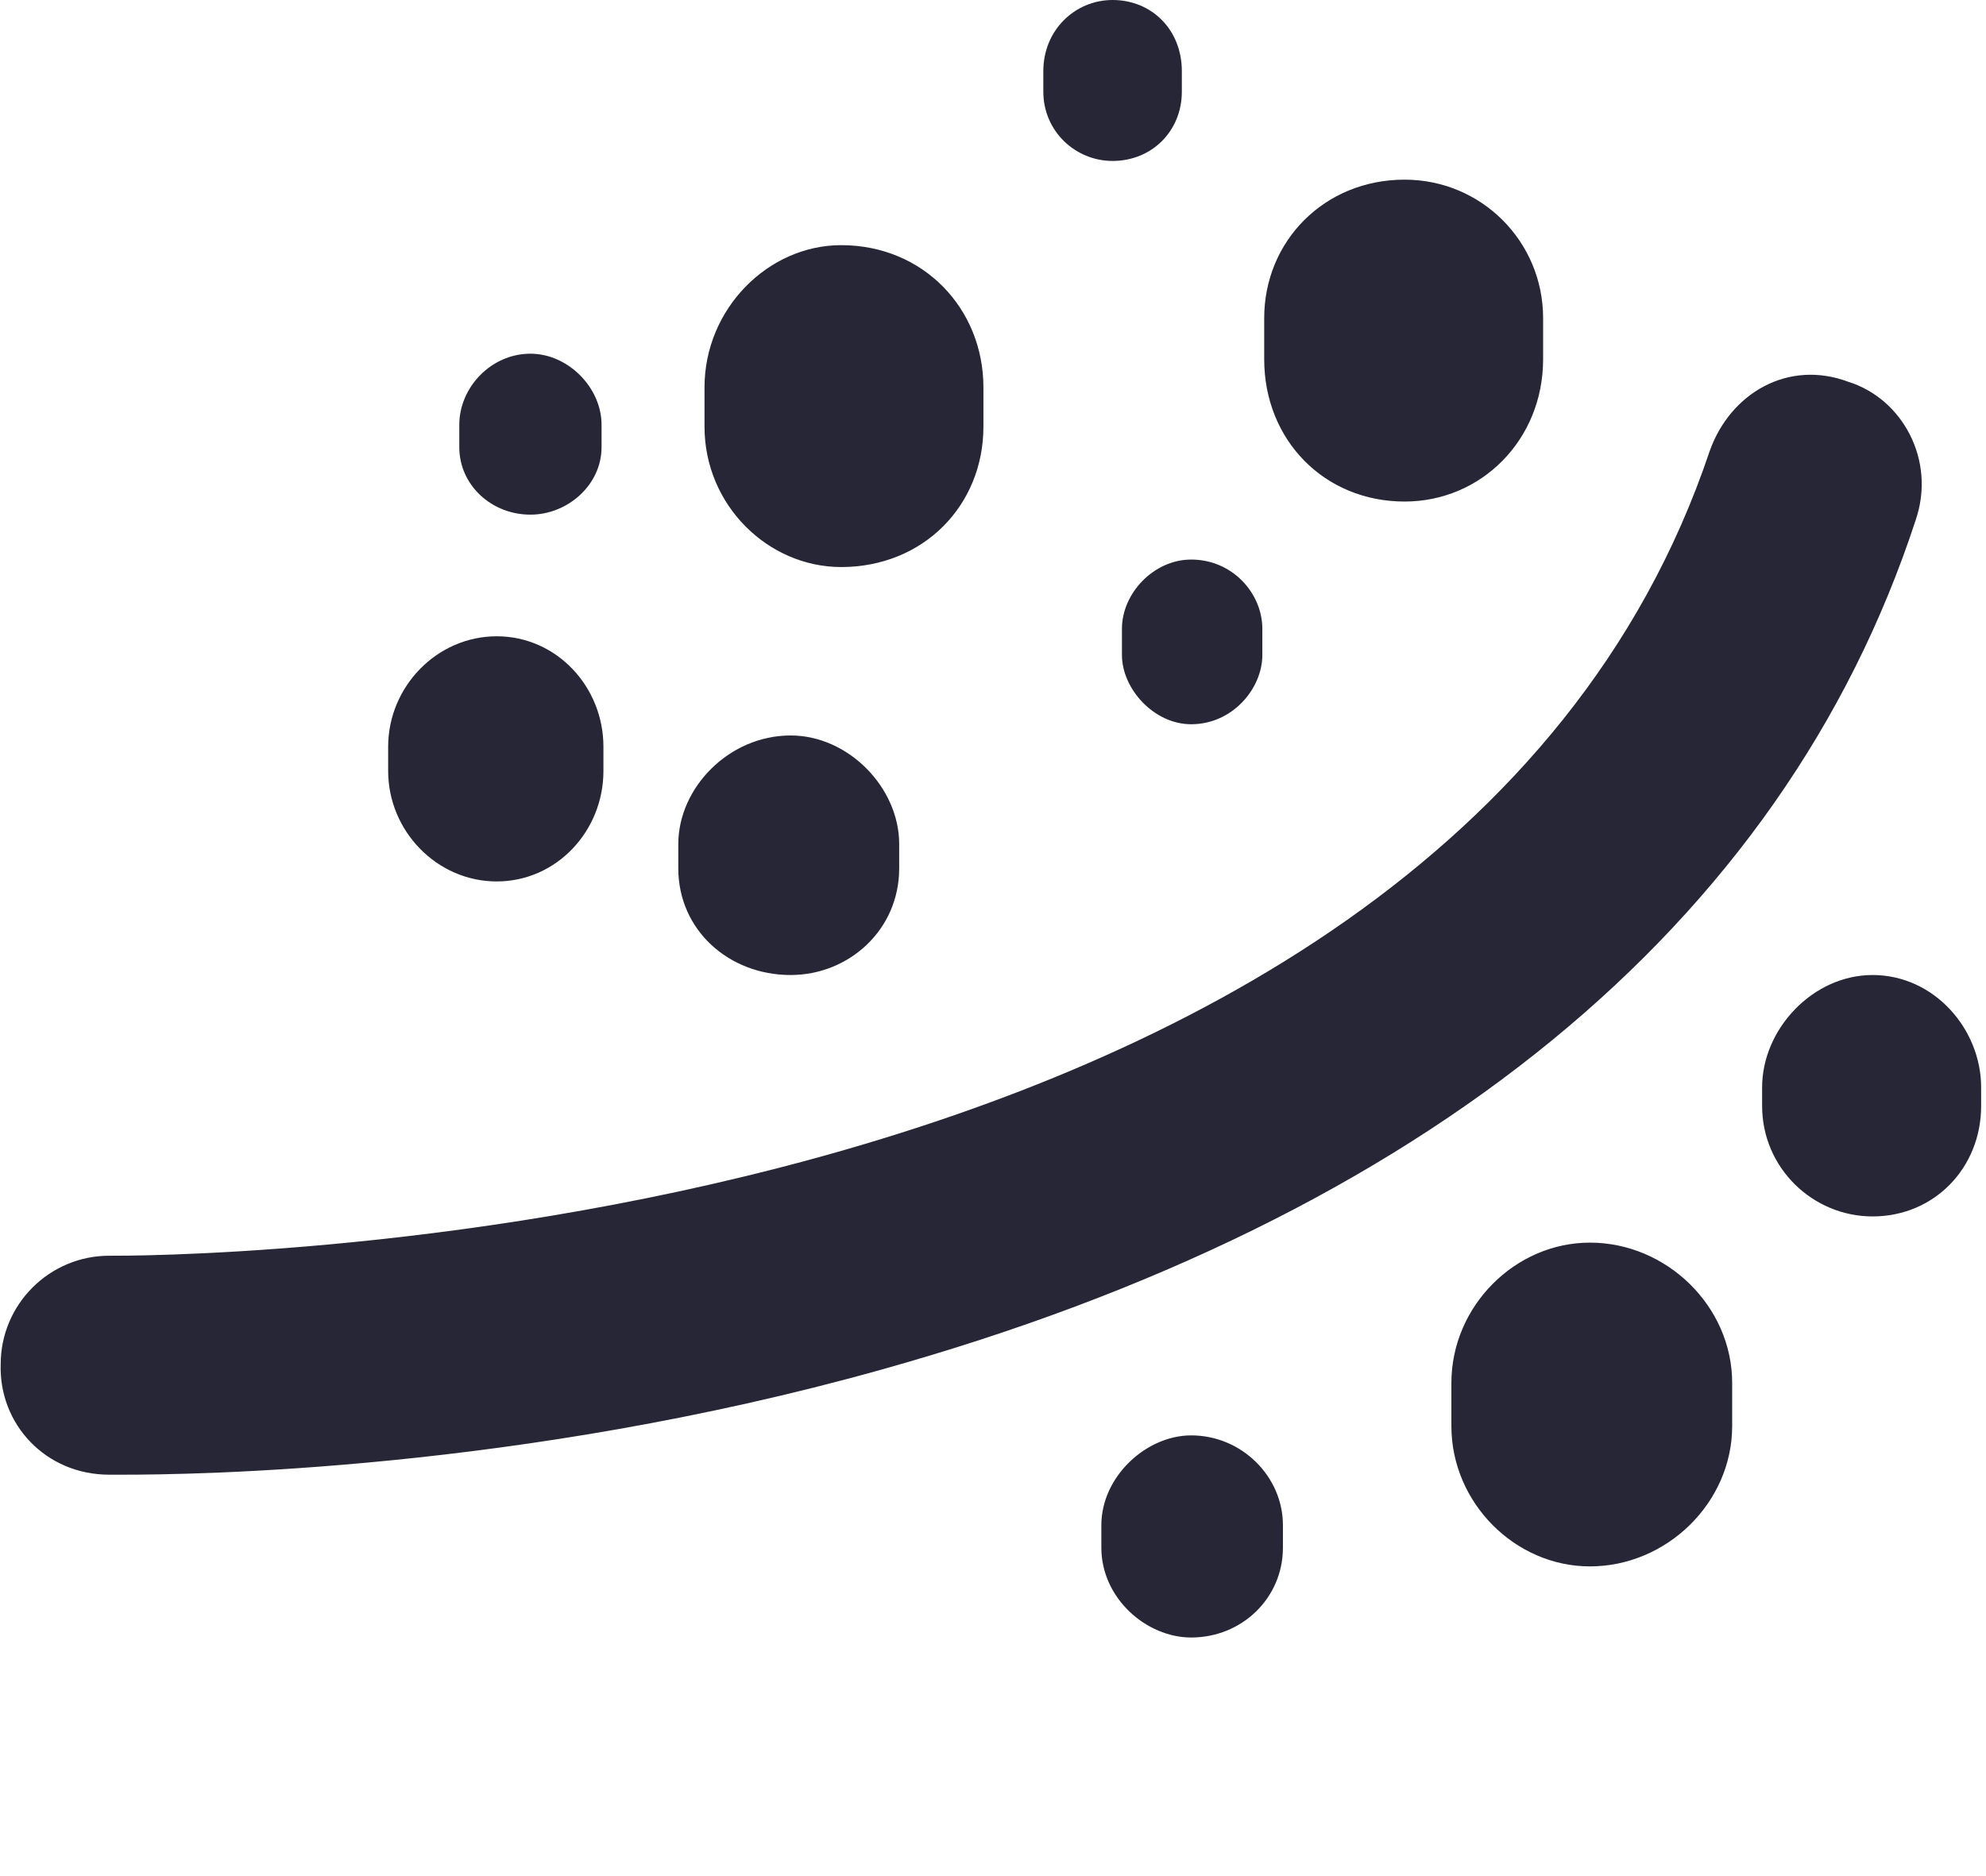 <?xml version="1.0" standalone="no"?><!DOCTYPE svg PUBLIC "-//W3C//DTD SVG 1.1//EN" "http://www.w3.org/Graphics/SVG/1.1/DTD/svg11.dtd"><svg xmlns:xlink="http://www.w3.org/1999/xlink" xmlns="http://www.w3.org/2000/svg" version="1.1" width="211.719" height="200" viewBox="0 0 211.719 200"><defs><style type="text/css"><![CDATA[
@font-face {
  font-family: "ifont";
  src: url("//at.alicdn.com/t/font_1442373896_4754455.eot?#iefix") format("embedded-opentype"), url("//at.alicdn.com/t/font_1442373896_4754455.woff") format("woff"), url("//at.alicdn.com/t/font_1442373896_4754455.ttf") format("truetype"), url("//at.alicdn.com/t/font_1442373896_4754455.svg#ifont") format("svg");
}

]]></style></defs><g class="transform-group"><g transform="scale(0.195, 0.195)"><path d="M1047.26 284.479c11.257-32.746-7.163-66.515-36.841-75.725-32.747-12.28-64.471 6.14-75.728 37.862-149.409 445.138-865.753 440.022-873.94 440.022 0 0 0 0-1.023 0-32.747 0-59.354 26.606-59.354 59.352-1.023 32.746 24.56 60.375 59.354 60.375 0 0 3.07 0 7.163 0 38.887 0 216.95-2.047 414.456-57.305C778.119 666.172 974.602 506.537 1047.26 284.479L1047.26 284.479zM459.857 310.062c45.027 0 77.775-33.769 77.775-76.748l0-21.489c0-42.979-32.747-77.771-77.775-77.771-39.911 0-74.704 34.792-74.704 77.771l0 21.489C385.153 276.293 419.947 310.062 459.857 310.062L459.857 310.062zM869.197 679.475c-40.934 0-75.728 34.792-75.728 76.748l0 23.536c0 41.956 34.794 76.748 75.728 76.748 41.957 0 77.775-34.792 77.775-76.748l0-23.536C946.971 714.268 911.154 679.475 869.197 679.475L869.197 679.475zM1023.723 533.143c-32.747 0-60.378 29.676-60.378 61.398l0 10.233c0 33.769 27.63 60.375 60.378 60.375 33.77 0 59.354-26.606 59.354-60.375l0-10.233C1083.077 562.818 1057.493 533.143 1023.723 533.143L1023.723 533.143zM651.224 784.876c-24.56 0-49.121 22.513-49.121 49.119l0 12.28c0 27.629 24.56 49.119 49.121 49.119 27.63 0 50.144-21.489 50.144-49.119l0-12.28C701.368 807.389 678.854 784.876 651.224 784.876L651.224 784.876zM608.243 88.004c21.49 0 37.864-16.373 37.864-37.862L646.107 38.886c0-22.513-16.374-38.886-37.864-38.886-20.467 0-37.864 16.373-37.864 38.886l0 11.256C570.379 71.632 587.776 88.004 608.243 88.004L608.243 88.004zM289.981 281.409c20.467 0 38.887-16.373 38.887-36.839l0-12.28c0-20.466-18.42-38.886-38.887-38.886-21.49 0-38.887 18.42-38.887 38.886l0 12.28C251.094 265.036 268.491 281.409 289.981 281.409L289.981 281.409zM271.561 481.977c32.747 0 58.331-27.629 58.331-60.375l0-13.303c0-32.746-25.584-60.375-58.331-60.375s-59.354 27.629-59.354 60.375l0 13.303C212.207 454.348 238.814 481.977 271.561 481.977L271.561 481.977zM613.36 343.831l0 14.326c0 18.42 17.397 37.862 37.864 37.862 22.514 0 38.887-19.443 38.887-37.862l0-14.326c0-19.443-16.374-37.862-38.887-37.862C630.757 305.969 613.36 324.388 613.36 343.831L613.36 343.831zM432.227 533.143c31.724 0 59.354-24.559 59.354-58.328l0-13.303c0-30.699-27.63-59.352-59.354-59.352-33.77 0-61.401 28.653-61.401 59.352l0 13.303C370.826 508.583 398.456 533.143 432.227 533.143L432.227 533.143zM767.885 274.246c41.957 0 75.728-33.769 75.728-77.771l0-22.513c0-41.956-33.77-75.725-75.728-75.725-44.004 0-76.751 33.769-76.751 75.725l0 22.513C691.134 240.477 723.881 274.246 767.885 274.246z" fill="#272636"></path></g></g></svg>